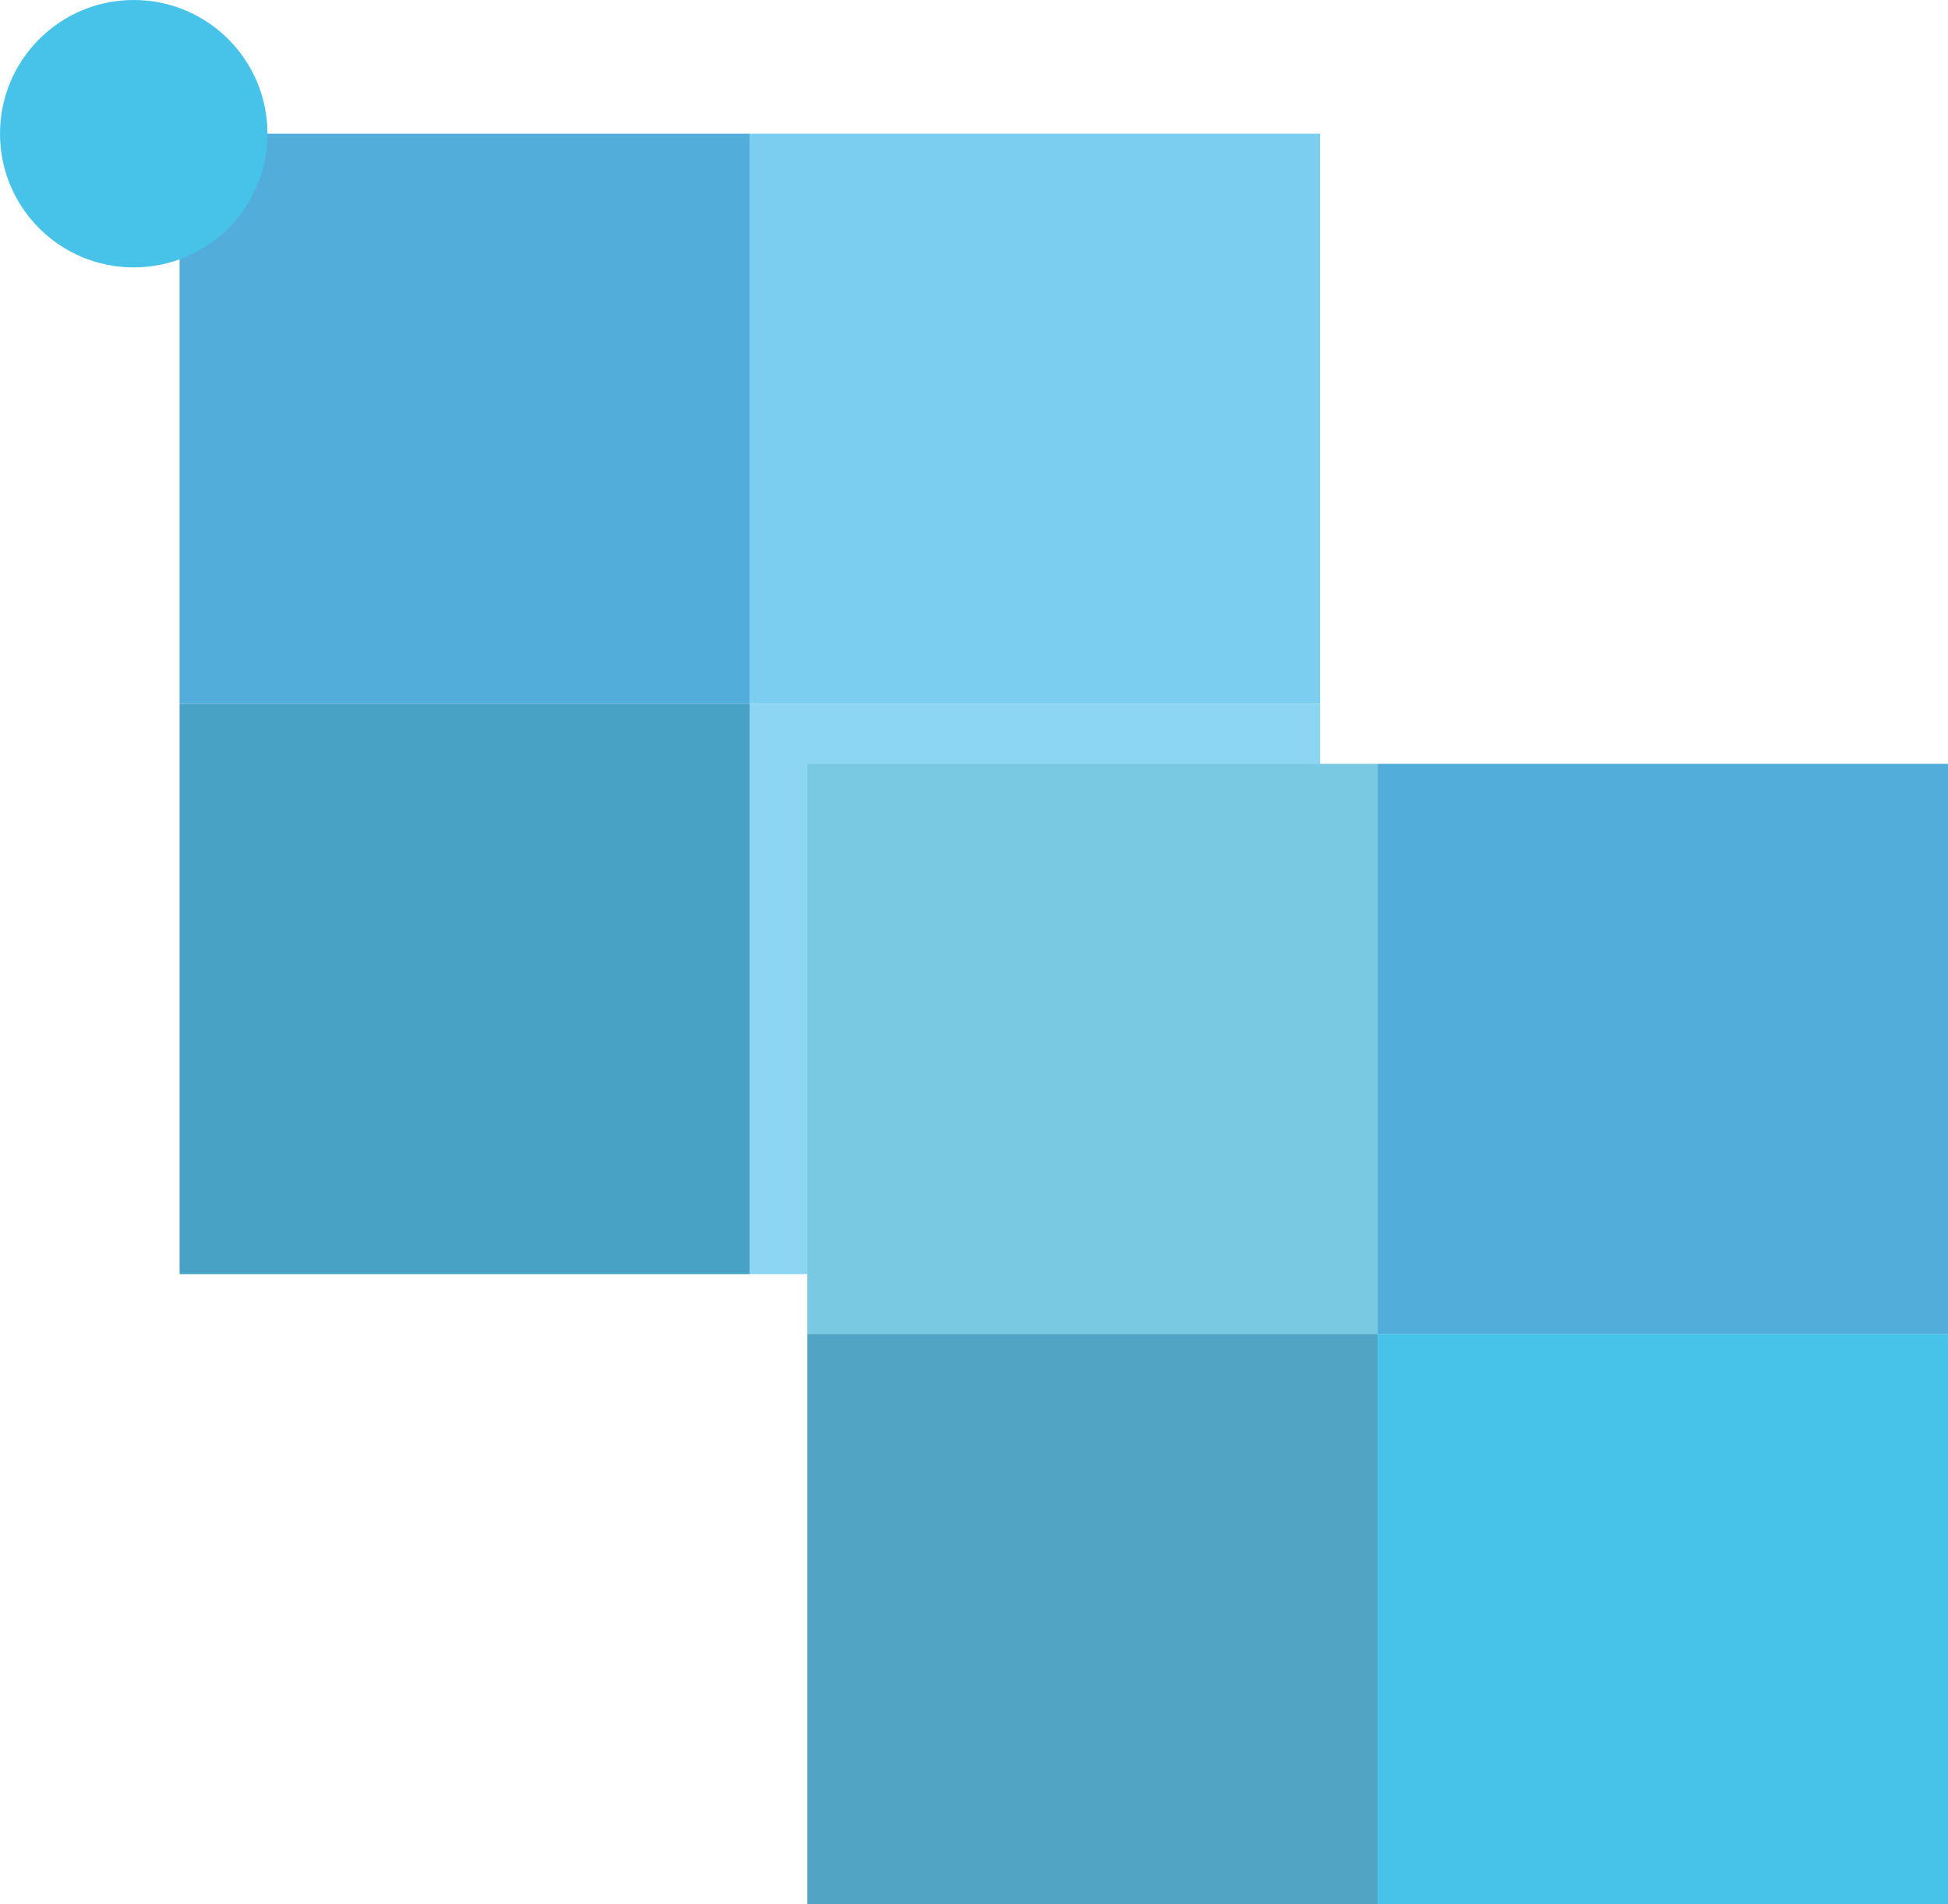 <svg id="b8d90939-cc20-4d54-bd7a-d6fd9e037756" data-name="Layer 2" xmlns="http://www.w3.org/2000/svg" viewBox="0 0 188.2 184"><rect x="17.35" y="12.92" width="55.1" height="55.1" style="fill:#52addb"/><rect x="17.35" y="68.02" width="55.1" height="55.1" style="fill:#47a2c6"/><rect x="72.44" y="12.92" width="55.1" height="55.1" style="fill:#7bceef"/><rect x="72.44" y="68.02" width="55.1" height="55.1" style="fill:#8cd6f4"/><rect x="78" y="73.81" width="55.1" height="55.1" style="fill:#79c9e2"/><rect x="78" y="128.9" width="55.1" height="55.1" style="fill:#51a4c4"/><rect x="133.1" y="73.81" width="55.1" height="55.1" style="fill:#52addb"/><rect x="133.1" y="128.9" width="55.1" height="55.1" style="fill:#47c3ea"/><circle cx="12.92" cy="12.92" r="12.92" style="fill:#47c3ea"/></svg>